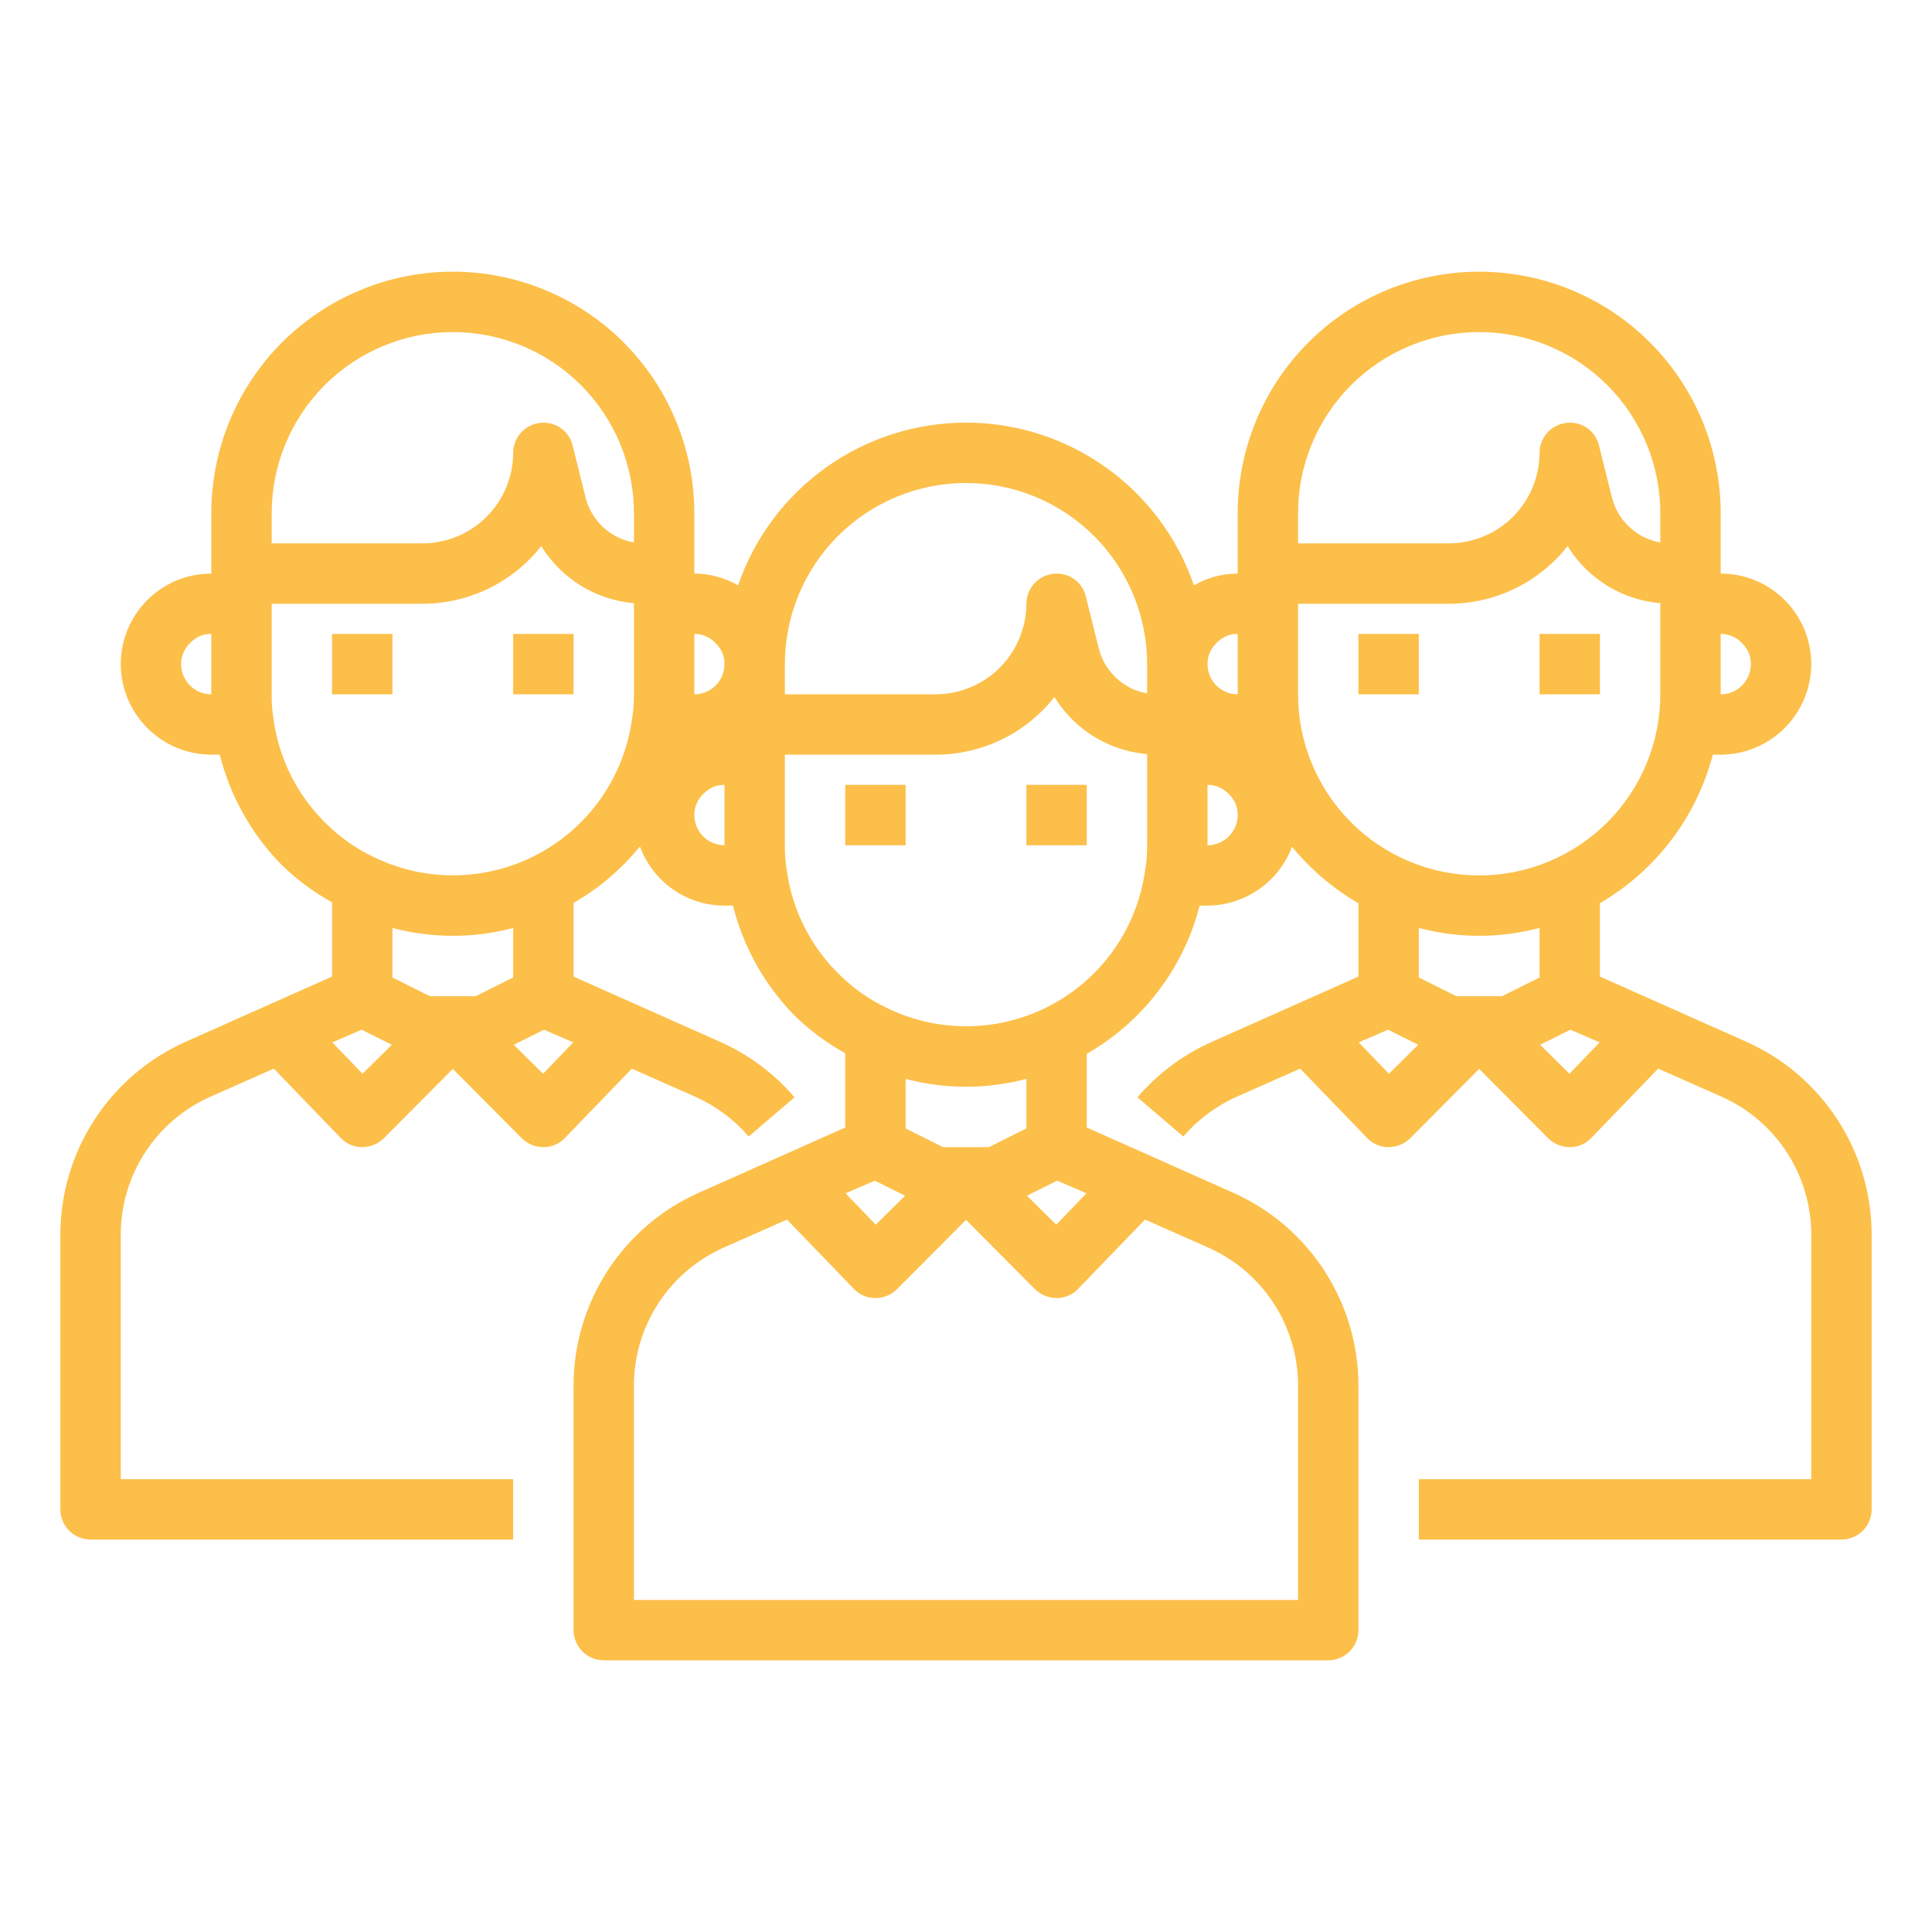 <svg width="40" height="40" viewBox="0 0 40 40" fill="none" xmlns="http://www.w3.org/2000/svg">
<path d="M17.5 16.25H18.75V17.5H17.5V16.25Z" fill="#FCBF49"/>
<path d="M21.25 16.25H22.5V17.5H21.25V16.25Z" fill="#FCBF49"/>
<path d="M6.875 13.125H8.125V14.375H6.875V13.125Z" fill="#FCBF49"/>
<path d="M10.625 13.125H11.875V14.375H10.625V13.125Z" fill="#FCBF49"/>
<path d="M28.125 13.125H29.375V14.375H28.125V13.125Z" fill="#FCBF49"/>
<path d="M31.875 13.125H33.125V14.375H31.875V13.125Z" fill="#FCBF49"/>
<path d="M36.156 21.569L33.125 20.219V18.7C33.698 18.366 34.199 17.923 34.6 17.395C35.001 16.868 35.294 16.266 35.462 15.625H35.625C36.122 15.623 36.598 15.425 36.949 15.074C37.3 14.723 37.498 14.247 37.5 13.75C37.5 13.253 37.303 12.776 36.951 12.424C36.599 12.072 36.122 11.875 35.625 11.875V10.625C35.625 9.299 35.098 8.027 34.16 7.089C33.223 6.152 31.951 5.625 30.625 5.625C29.299 5.625 28.027 6.152 27.09 7.089C26.152 8.027 25.625 9.299 25.625 10.625V11.875C25.307 11.876 24.994 11.96 24.719 12.119C24.381 11.136 23.745 10.283 22.899 9.679C22.053 9.075 21.039 8.75 20 8.75C18.961 8.75 17.947 9.075 17.101 9.679C16.255 10.283 15.619 11.136 15.281 12.119C15.006 11.96 14.693 11.876 14.375 11.875V10.625C14.375 9.299 13.848 8.027 12.911 7.089C11.973 6.152 10.701 5.625 9.375 5.625C8.049 5.625 6.777 6.152 5.839 7.089C4.902 8.027 4.375 9.299 4.375 10.625V11.875C3.878 11.875 3.401 12.072 3.049 12.424C2.698 12.776 2.5 13.253 2.5 13.75C2.501 14.247 2.7 14.723 3.051 15.074C3.402 15.425 3.878 15.623 4.375 15.625H4.55C4.767 16.489 5.212 17.279 5.838 17.913C6.148 18.213 6.497 18.472 6.875 18.681V20.219L3.844 21.569C3.072 21.913 2.416 22.473 1.956 23.182C1.496 23.89 1.25 24.717 1.25 25.562V31.25C1.25 31.416 1.316 31.575 1.433 31.692C1.55 31.809 1.709 31.875 1.875 31.875H10.625V30.625H2.5V25.562C2.5 24.958 2.675 24.366 3.005 23.859C3.334 23.352 3.804 22.952 4.356 22.706L5.669 22.125L7.05 23.556C7.107 23.617 7.175 23.666 7.252 23.699C7.328 23.733 7.41 23.75 7.494 23.75H7.5C7.666 23.749 7.825 23.684 7.944 23.569L9.375 22.131L10.806 23.569C10.925 23.684 11.084 23.749 11.25 23.75H11.256C11.34 23.75 11.422 23.733 11.498 23.699C11.575 23.666 11.643 23.617 11.7 23.556L13.081 22.125L14.394 22.706C14.819 22.896 15.197 23.177 15.5 23.531L16.45 22.719C16.027 22.225 15.5 21.832 14.906 21.569L11.875 20.219V18.694C12.401 18.392 12.867 17.995 13.25 17.525C13.381 17.884 13.619 18.194 13.932 18.413C14.245 18.632 14.618 18.75 15 18.75H15.175C15.392 19.614 15.837 20.404 16.462 21.038C16.773 21.338 17.122 21.597 17.5 21.806V23.344L14.469 24.694C13.697 25.038 13.041 25.598 12.581 26.307C12.121 27.015 11.875 27.842 11.875 28.688V33.75C11.875 33.916 11.941 34.075 12.058 34.192C12.175 34.309 12.334 34.375 12.5 34.375H27.5C27.666 34.375 27.825 34.309 27.942 34.192C28.059 34.075 28.125 33.916 28.125 33.75V28.688C28.125 27.842 27.879 27.015 27.419 26.307C26.959 25.598 26.303 25.038 25.531 24.694L22.5 23.344V21.819C23.075 21.489 23.578 21.048 23.98 20.521C24.381 19.994 24.673 19.392 24.837 18.75H25C25.381 18.748 25.752 18.63 26.064 18.412C26.377 18.195 26.616 17.888 26.75 17.531C27.134 18 27.6 18.396 28.125 18.7V20.219L25.094 21.569C24.5 21.832 23.973 22.225 23.55 22.719L24.5 23.531C24.803 23.177 25.181 22.896 25.606 22.706L26.919 22.125L28.3 23.556C28.357 23.617 28.425 23.666 28.502 23.699C28.578 23.733 28.66 23.75 28.744 23.75H28.75C28.916 23.749 29.075 23.684 29.194 23.569L30.625 22.131L32.056 23.569C32.175 23.684 32.334 23.749 32.5 23.75H32.506C32.59 23.75 32.672 23.733 32.748 23.699C32.825 23.666 32.893 23.617 32.95 23.556L34.331 22.125L35.644 22.706C36.196 22.952 36.666 23.352 36.995 23.859C37.325 24.366 37.5 24.958 37.5 25.562V30.625H29.375V31.875H38.125C38.291 31.875 38.45 31.809 38.567 31.692C38.684 31.575 38.75 31.416 38.75 31.25V25.562C38.75 24.717 38.504 23.89 38.044 23.182C37.584 22.473 36.928 21.913 36.156 21.569ZM35.625 13.125C35.708 13.124 35.791 13.141 35.867 13.175C35.944 13.208 36.013 13.257 36.069 13.319C36.127 13.374 36.174 13.441 36.205 13.515C36.236 13.589 36.251 13.669 36.25 13.75C36.25 13.916 36.184 14.075 36.067 14.192C35.95 14.309 35.791 14.375 35.625 14.375V13.125ZM4.375 14.375C4.209 14.375 4.05 14.309 3.933 14.192C3.816 14.075 3.75 13.916 3.75 13.75C3.749 13.667 3.766 13.584 3.8 13.508C3.833 13.431 3.882 13.362 3.944 13.306C3.999 13.248 4.066 13.201 4.14 13.17C4.215 13.139 4.294 13.124 4.375 13.125V14.375ZM7.506 22.231L6.881 21.581L7.487 21.319L8.113 21.631L7.506 22.231ZM10.625 20.238L9.85 20.625H8.9L8.125 20.238V19.212C8.944 19.429 9.806 19.429 10.625 19.212V20.238ZM11.244 22.231L10.637 21.631L11.262 21.319L11.869 21.581L11.244 22.231ZM13.125 14.375C13.127 14.555 13.113 14.735 13.081 14.912C12.998 15.494 12.779 16.047 12.442 16.529C12.105 17.009 11.66 17.404 11.142 17.681C10.624 17.958 10.048 18.109 9.461 18.122C8.874 18.135 8.292 18.01 7.763 17.756C7.376 17.576 7.025 17.328 6.725 17.025C6.145 16.449 5.772 15.697 5.662 14.887C5.635 14.718 5.623 14.547 5.625 14.375V12.5H8.75C9.223 12.499 9.69 12.392 10.115 12.185C10.54 11.978 10.914 11.678 11.206 11.306C11.412 11.639 11.692 11.92 12.025 12.125C12.358 12.33 12.735 12.454 13.125 12.488V14.375ZM13.125 11.231C12.887 11.19 12.666 11.08 12.489 10.916C12.311 10.752 12.185 10.54 12.125 10.306L11.856 9.225C11.821 9.077 11.731 8.946 11.606 8.86C11.48 8.773 11.326 8.736 11.175 8.756C11.024 8.775 10.884 8.848 10.783 8.962C10.682 9.075 10.625 9.223 10.625 9.375C10.623 9.872 10.425 10.348 10.074 10.699C9.723 11.05 9.247 11.248 8.75 11.25H5.625V10.625C5.625 9.63 6.02 8.677 6.723 7.973C7.427 7.27 8.38 6.875 9.375 6.875C10.37 6.875 11.323 7.27 12.027 7.973C12.73 8.677 13.125 9.63 13.125 10.625V11.231ZM15 17.5C14.834 17.5 14.675 17.434 14.558 17.317C14.441 17.2 14.375 17.041 14.375 16.875C14.374 16.792 14.391 16.709 14.425 16.633C14.458 16.556 14.507 16.487 14.569 16.431C14.624 16.373 14.691 16.326 14.765 16.295C14.839 16.264 14.919 16.249 15 16.25V17.5ZM14.375 14.375V13.125C14.458 13.124 14.541 13.141 14.617 13.175C14.694 13.208 14.763 13.257 14.819 13.319C14.877 13.374 14.924 13.441 14.955 13.515C14.986 13.589 15.001 13.669 15 13.75C15 13.916 14.934 14.075 14.817 14.192C14.7 14.309 14.541 14.375 14.375 14.375ZM23.706 25.25L25.019 25.831C25.571 26.077 26.041 26.477 26.37 26.984C26.7 27.491 26.875 28.083 26.875 28.688V33.125H13.125V28.688C13.125 28.083 13.3 27.491 13.63 26.984C13.959 26.477 14.429 26.077 14.981 25.831L16.294 25.25L17.675 26.681C17.732 26.742 17.8 26.791 17.877 26.824C17.953 26.858 18.035 26.875 18.119 26.875H18.125C18.291 26.874 18.45 26.809 18.569 26.694L20 25.256L21.431 26.694C21.55 26.809 21.709 26.874 21.875 26.875H21.881C21.965 26.875 22.047 26.858 22.123 26.824C22.2 26.791 22.268 26.742 22.325 26.681L23.706 25.25ZM17.506 24.706L18.113 24.444L18.738 24.756L18.131 25.356L17.506 24.706ZM18.75 23.363V22.337C19.569 22.554 20.431 22.554 21.25 22.337V23.363L20.475 23.75H19.525L18.75 23.363ZM21.262 24.756L21.887 24.444L22.494 24.706L21.869 25.356L21.262 24.756ZM23.75 17.5C23.752 17.68 23.738 17.86 23.706 18.038C23.623 18.619 23.404 19.172 23.067 19.654C22.73 20.134 22.285 20.529 21.767 20.806C21.249 21.083 20.673 21.234 20.086 21.247C19.499 21.26 18.917 21.135 18.387 20.881C18.001 20.701 17.65 20.453 17.35 20.15C16.77 19.574 16.397 18.823 16.288 18.012C16.26 17.843 16.248 17.672 16.25 17.5V15.625H19.375C19.848 15.624 20.315 15.517 20.74 15.31C21.166 15.103 21.538 14.803 21.831 14.431C22.036 14.765 22.316 15.046 22.65 15.251C22.983 15.456 23.36 15.58 23.75 15.613V17.5ZM23.75 14.356C23.512 14.315 23.291 14.205 23.114 14.041C22.936 13.877 22.81 13.665 22.75 13.431L22.481 12.35C22.446 12.201 22.357 12.071 22.231 11.984C22.105 11.898 21.951 11.861 21.8 11.881C21.649 11.899 21.509 11.973 21.408 12.086C21.307 12.2 21.25 12.348 21.25 12.5C21.248 12.997 21.05 13.473 20.699 13.824C20.348 14.175 19.872 14.373 19.375 14.375H16.25V13.75C16.25 12.755 16.645 11.802 17.348 11.098C18.052 10.395 19.005 10 20 10C20.995 10 21.948 10.395 22.652 11.098C23.355 11.802 23.75 12.755 23.75 13.75V14.356ZM25 17.5V16.25C25.083 16.249 25.166 16.266 25.242 16.299C25.319 16.333 25.388 16.382 25.444 16.444C25.502 16.499 25.549 16.566 25.58 16.64C25.611 16.715 25.626 16.794 25.625 16.875C25.625 17.041 25.559 17.2 25.442 17.317C25.325 17.434 25.166 17.5 25 17.5ZM25.625 14.375C25.459 14.375 25.3 14.309 25.183 14.192C25.066 14.075 25 13.916 25 13.75C24.999 13.667 25.016 13.584 25.049 13.508C25.083 13.431 25.132 13.362 25.194 13.306C25.249 13.248 25.316 13.201 25.39 13.17C25.465 13.139 25.544 13.124 25.625 13.125V14.375ZM26.875 10.625C26.875 9.63 27.27 8.677 27.973 7.973C28.677 7.27 29.63 6.875 30.625 6.875C31.62 6.875 32.573 7.27 33.277 7.973C33.98 8.677 34.375 9.63 34.375 10.625V11.231C34.137 11.19 33.916 11.08 33.739 10.916C33.561 10.752 33.435 10.54 33.375 10.306L33.106 9.225C33.071 9.076 32.982 8.946 32.856 8.859C32.73 8.773 32.577 8.736 32.425 8.756C32.274 8.775 32.134 8.848 32.033 8.962C31.932 9.075 31.875 9.223 31.875 9.375C31.873 9.872 31.675 10.348 31.324 10.699C30.973 11.05 30.497 11.248 30 11.25H26.875V10.625ZM26.875 14.375V12.5H30C30.473 12.499 30.94 12.392 31.365 12.185C31.791 11.978 32.163 11.678 32.456 11.306C32.661 11.64 32.941 11.921 33.275 12.126C33.608 12.331 33.985 12.455 34.375 12.488V14.375C34.375 15.37 33.98 16.323 33.277 17.027C32.573 17.73 31.62 18.125 30.625 18.125C29.63 18.125 28.677 17.73 27.973 17.027C27.27 16.323 26.875 15.37 26.875 14.375ZM28.756 22.231L28.131 21.581L28.738 21.319L29.363 21.631L28.756 22.231ZM31.875 20.238L31.1 20.625H30.15L29.375 20.238V19.212C30.194 19.429 31.056 19.429 31.875 19.212V20.238ZM32.494 22.231L31.887 21.631L32.513 21.319L33.119 21.581L32.494 22.231Z" fill="#FCBF49"/>
</svg>
